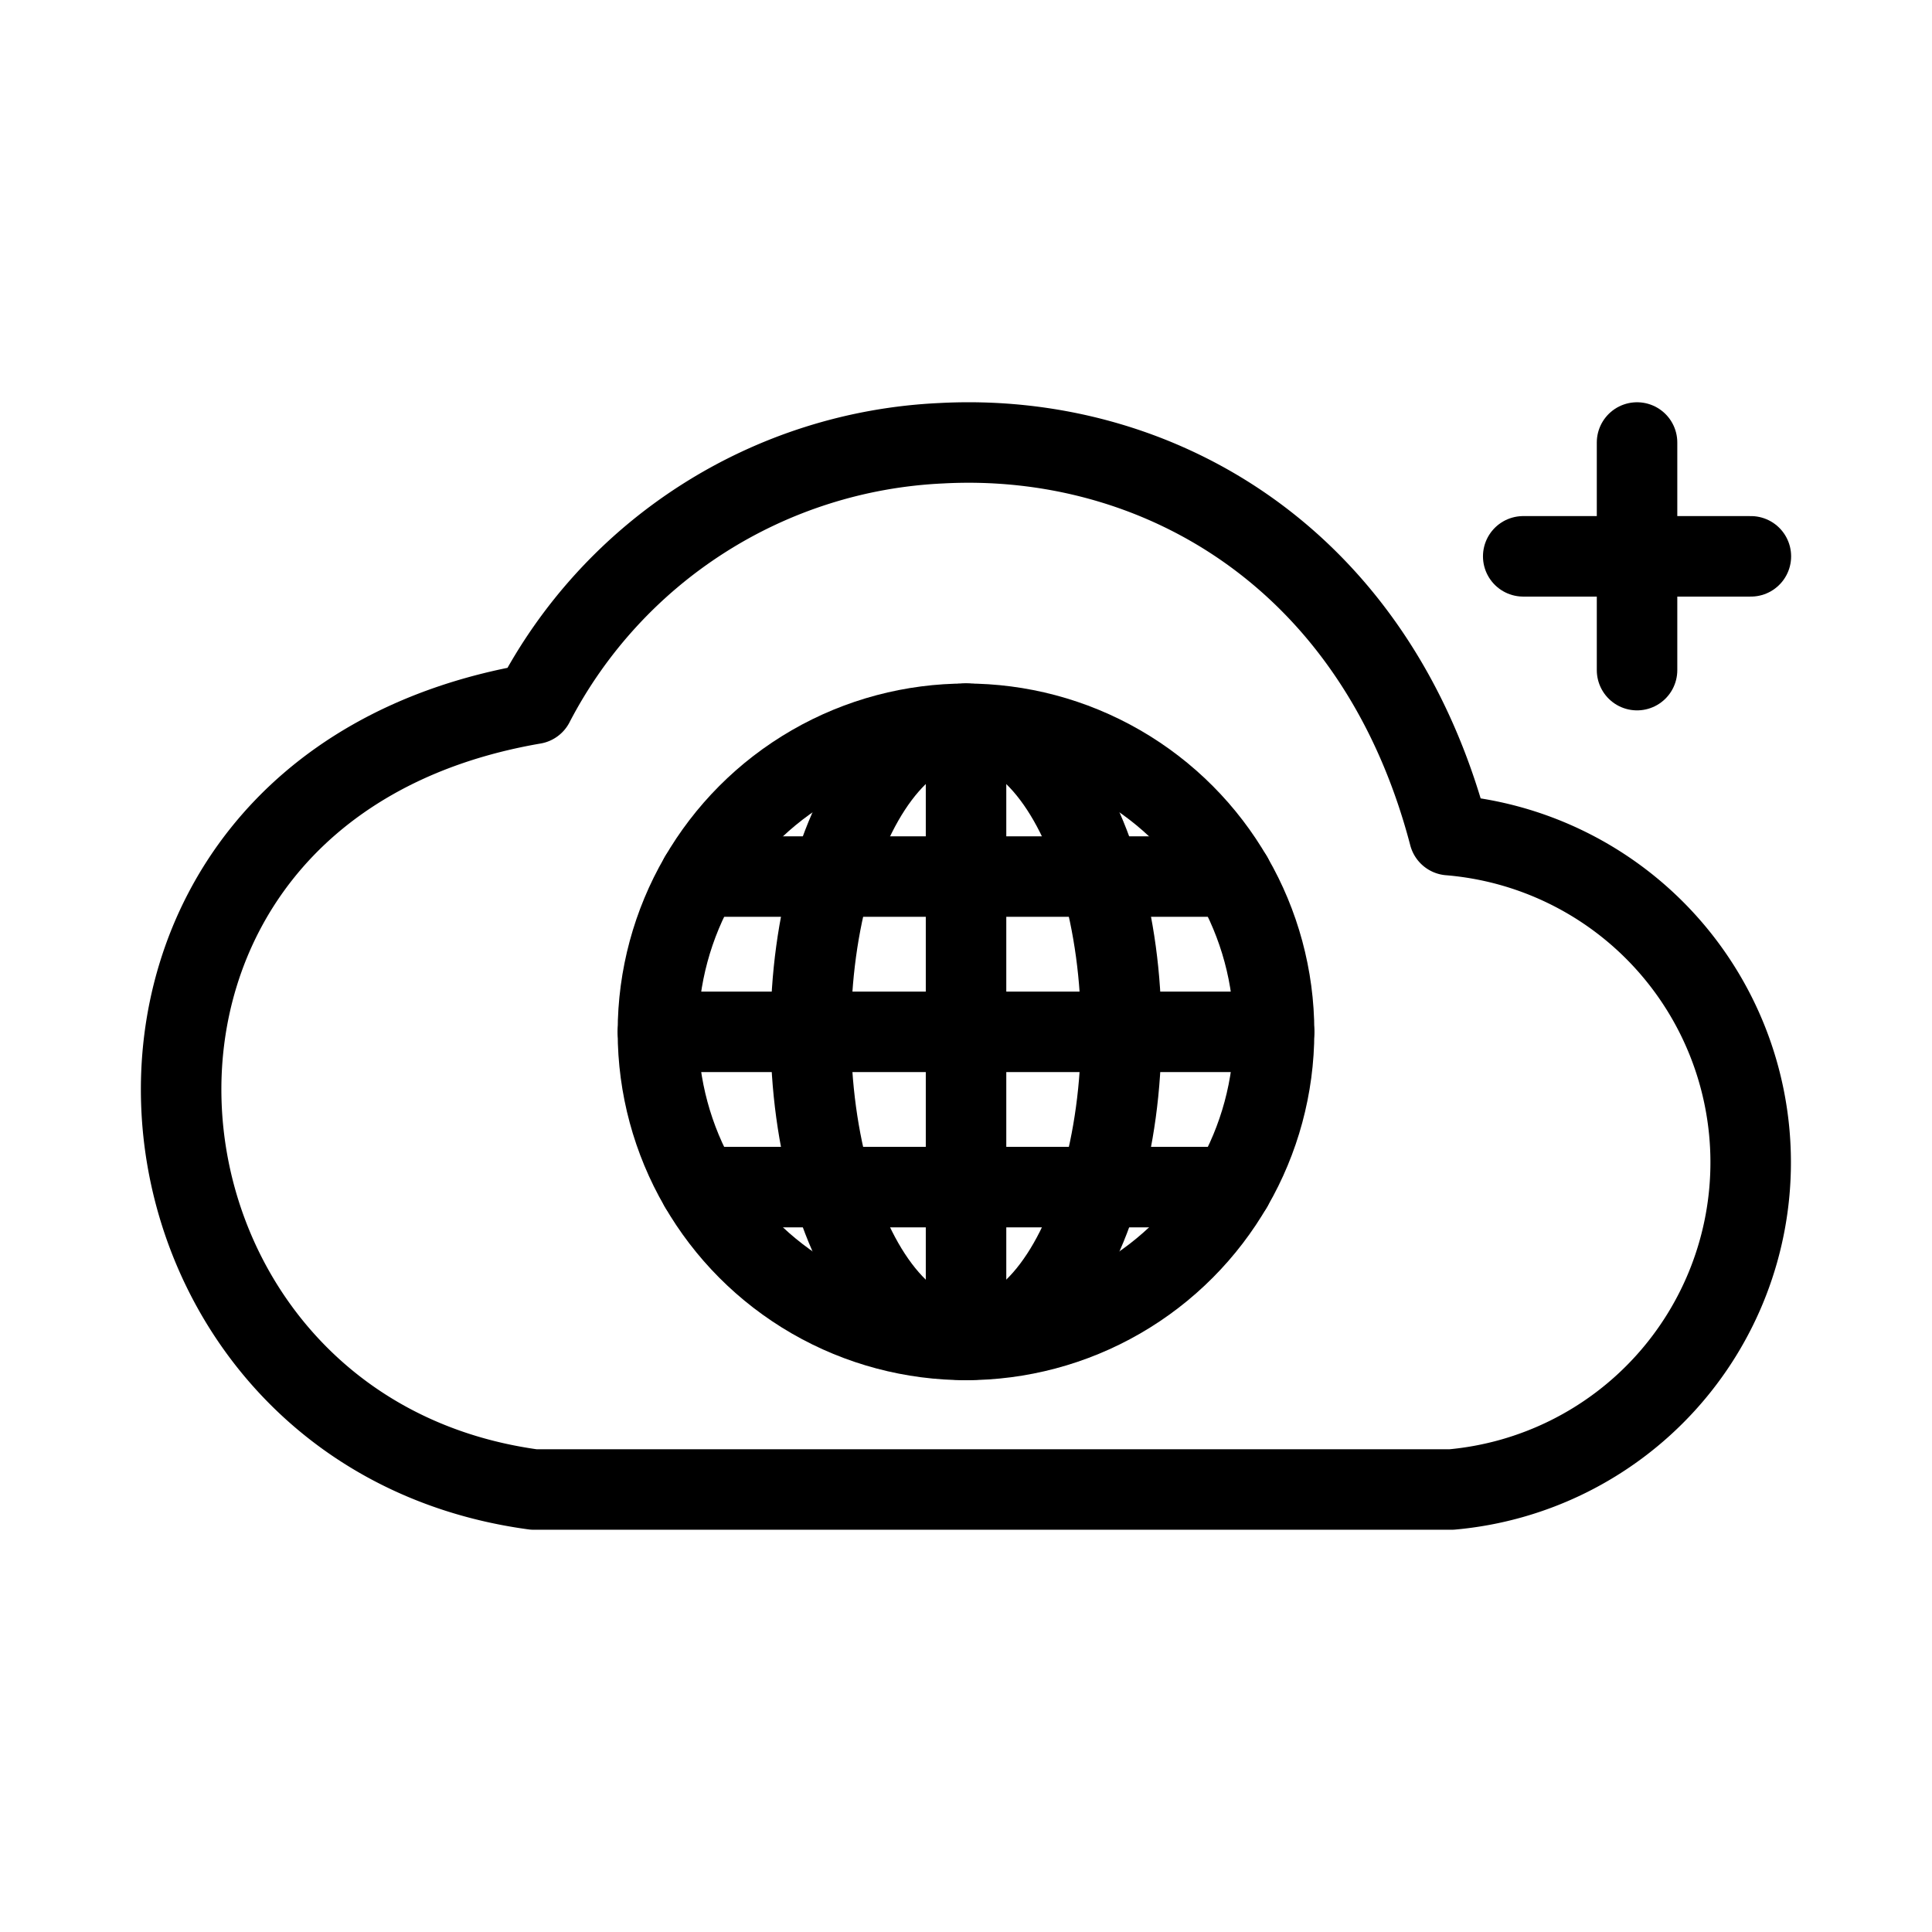 <svg xmlns="http://www.w3.org/2000/svg" viewBox="0 0 48 48"><defs><style>.a{stroke-width:2px;stroke-width:2px;fill:none;stroke:#000;stroke-linecap:round;stroke-linejoin:round;}</style></defs><path class="a" d="M23.388,11.012c5.289-.285,10.791,2.763,12.617,9.736a8.159,8.159,0,0,1,.059,16.258H13.261c-10.922-1.482-12.416-17.385,0-19.519A12.025,12.025,0,0,1,23.388,11.012Z"/><line class="a" x1="43.5" y1="13.822" x2="37.844" y2="13.822"/><line class="a" x1="40.672" y1="16.649" x2="40.672" y2="10.994"/><circle class="a" cx="24" cy="25.636" r="7.654"/><line class="a" x1="16.346" y1="25.636" x2="31.654" y2="25.636"/><line class="a" x1="17.39" y1="21.778" x2="30.611" y2="21.778"/><line class="a" x1="17.391" y1="29.493" x2="30.611" y2="29.493"/><line class="a" x1="24.001" y1="33.29" x2="24.001" y2="17.981"/><ellipse class="a" cx="24" cy="25.636" rx="3.857" ry="7.654"/></svg>